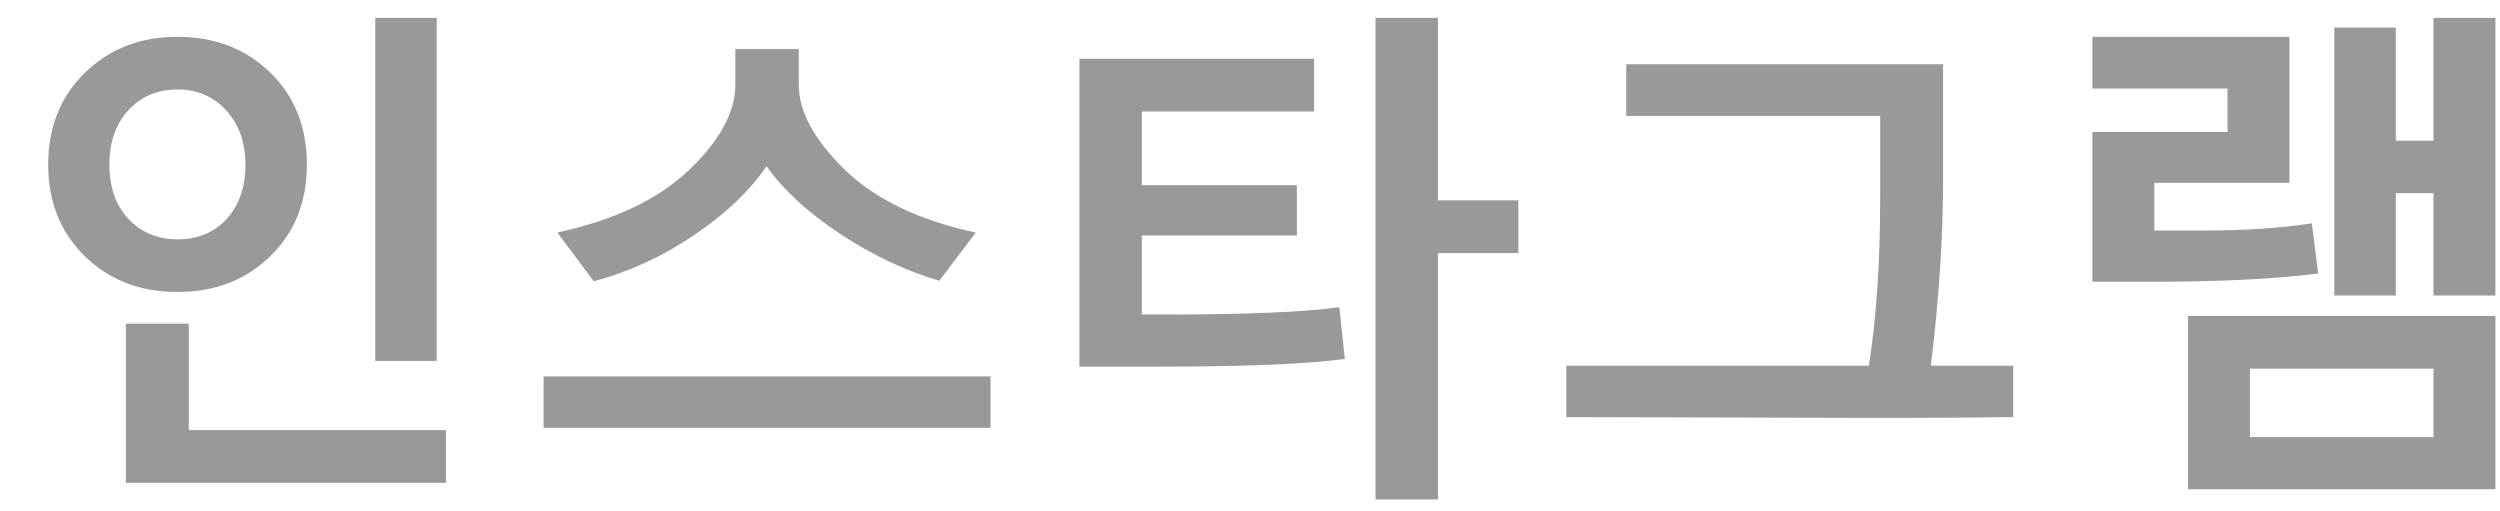 <svg width="44" height="9" viewBox="0 0 44 9" fill="none" xmlns="http://www.w3.org/2000/svg">
<path d="M6.605 6.352V0.314H7.686V6.352H6.605ZM3.125 5.139C2.468 5.139 1.925 4.93 1.494 4.511C1.063 4.089 0.848 3.551 0.848 2.898C0.848 2.239 1.063 1.7 1.494 1.281C1.925 0.859 2.468 0.648 3.125 0.648C3.781 0.648 4.324 0.857 4.755 1.276C5.186 1.695 5.401 2.236 5.401 2.898C5.401 3.554 5.186 4.092 4.755 4.511C4.324 4.93 3.781 5.139 3.125 5.139ZM3.125 1.575C2.773 1.575 2.484 1.697 2.259 1.94C2.036 2.183 1.925 2.502 1.925 2.898C1.925 3.291 2.036 3.608 2.259 3.852C2.484 4.092 2.773 4.212 3.125 4.212C3.482 4.212 3.771 4.092 3.99 3.852C4.21 3.608 4.32 3.291 4.32 2.898C4.32 2.511 4.208 2.195 3.986 1.949C3.763 1.7 3.476 1.575 3.125 1.575ZM2.215 8.497V5.697H3.322V7.569H7.849V8.497H2.215ZM16.532 4.941C15.929 4.763 15.344 4.486 14.779 4.111C14.213 3.736 13.784 3.34 13.491 2.924C13.201 3.355 12.776 3.759 12.217 4.137C11.66 4.515 11.071 4.786 10.45 4.95L9.809 4.093C10.816 3.874 11.59 3.506 12.129 2.99C12.671 2.472 12.942 1.972 12.942 1.492V0.863H14.058V1.492C14.058 1.96 14.328 2.458 14.867 2.986C15.409 3.51 16.178 3.879 17.174 4.093L16.532 4.941ZM9.567 7.53V6.625H17.433V7.53H9.567ZM25.308 4.454V8.791H24.209V0.314H25.308V3.526H26.723V4.454H25.308ZM20.096 4.146V5.535H20.531C21.949 5.535 22.963 5.492 23.572 5.407L23.669 6.317C23.016 6.408 21.916 6.453 20.369 6.453H18.998V1.035H23.128V1.962H20.096V3.258H22.825V4.146H20.096ZM35.433 7.341C34.689 7.35 34.091 7.354 33.64 7.354H32.585L27.567 7.341V6.436H32.893C33.025 5.586 33.091 4.599 33.091 3.474V2.041H28.622V1.131H34.198V3.166C34.198 4.171 34.127 5.261 33.983 6.436H35.433V7.341ZM42.829 5.201V3.399H42.166V5.201H41.084V0.485H42.166V2.476H42.829V0.314H43.919V5.201H42.829ZM40.799 4.814C40.037 4.911 39.059 4.959 37.863 4.959H36.826V2.322H39.204V1.558H36.826V0.648H40.294V3.219H37.916V4.058H38.725C39.489 4.058 40.144 4.016 40.689 3.931L40.799 4.814ZM38.509 8.611V5.561H43.919V8.611H38.509ZM42.829 6.488H39.599V7.692H42.829V6.488Z" fill="#999999"/>
</svg>
